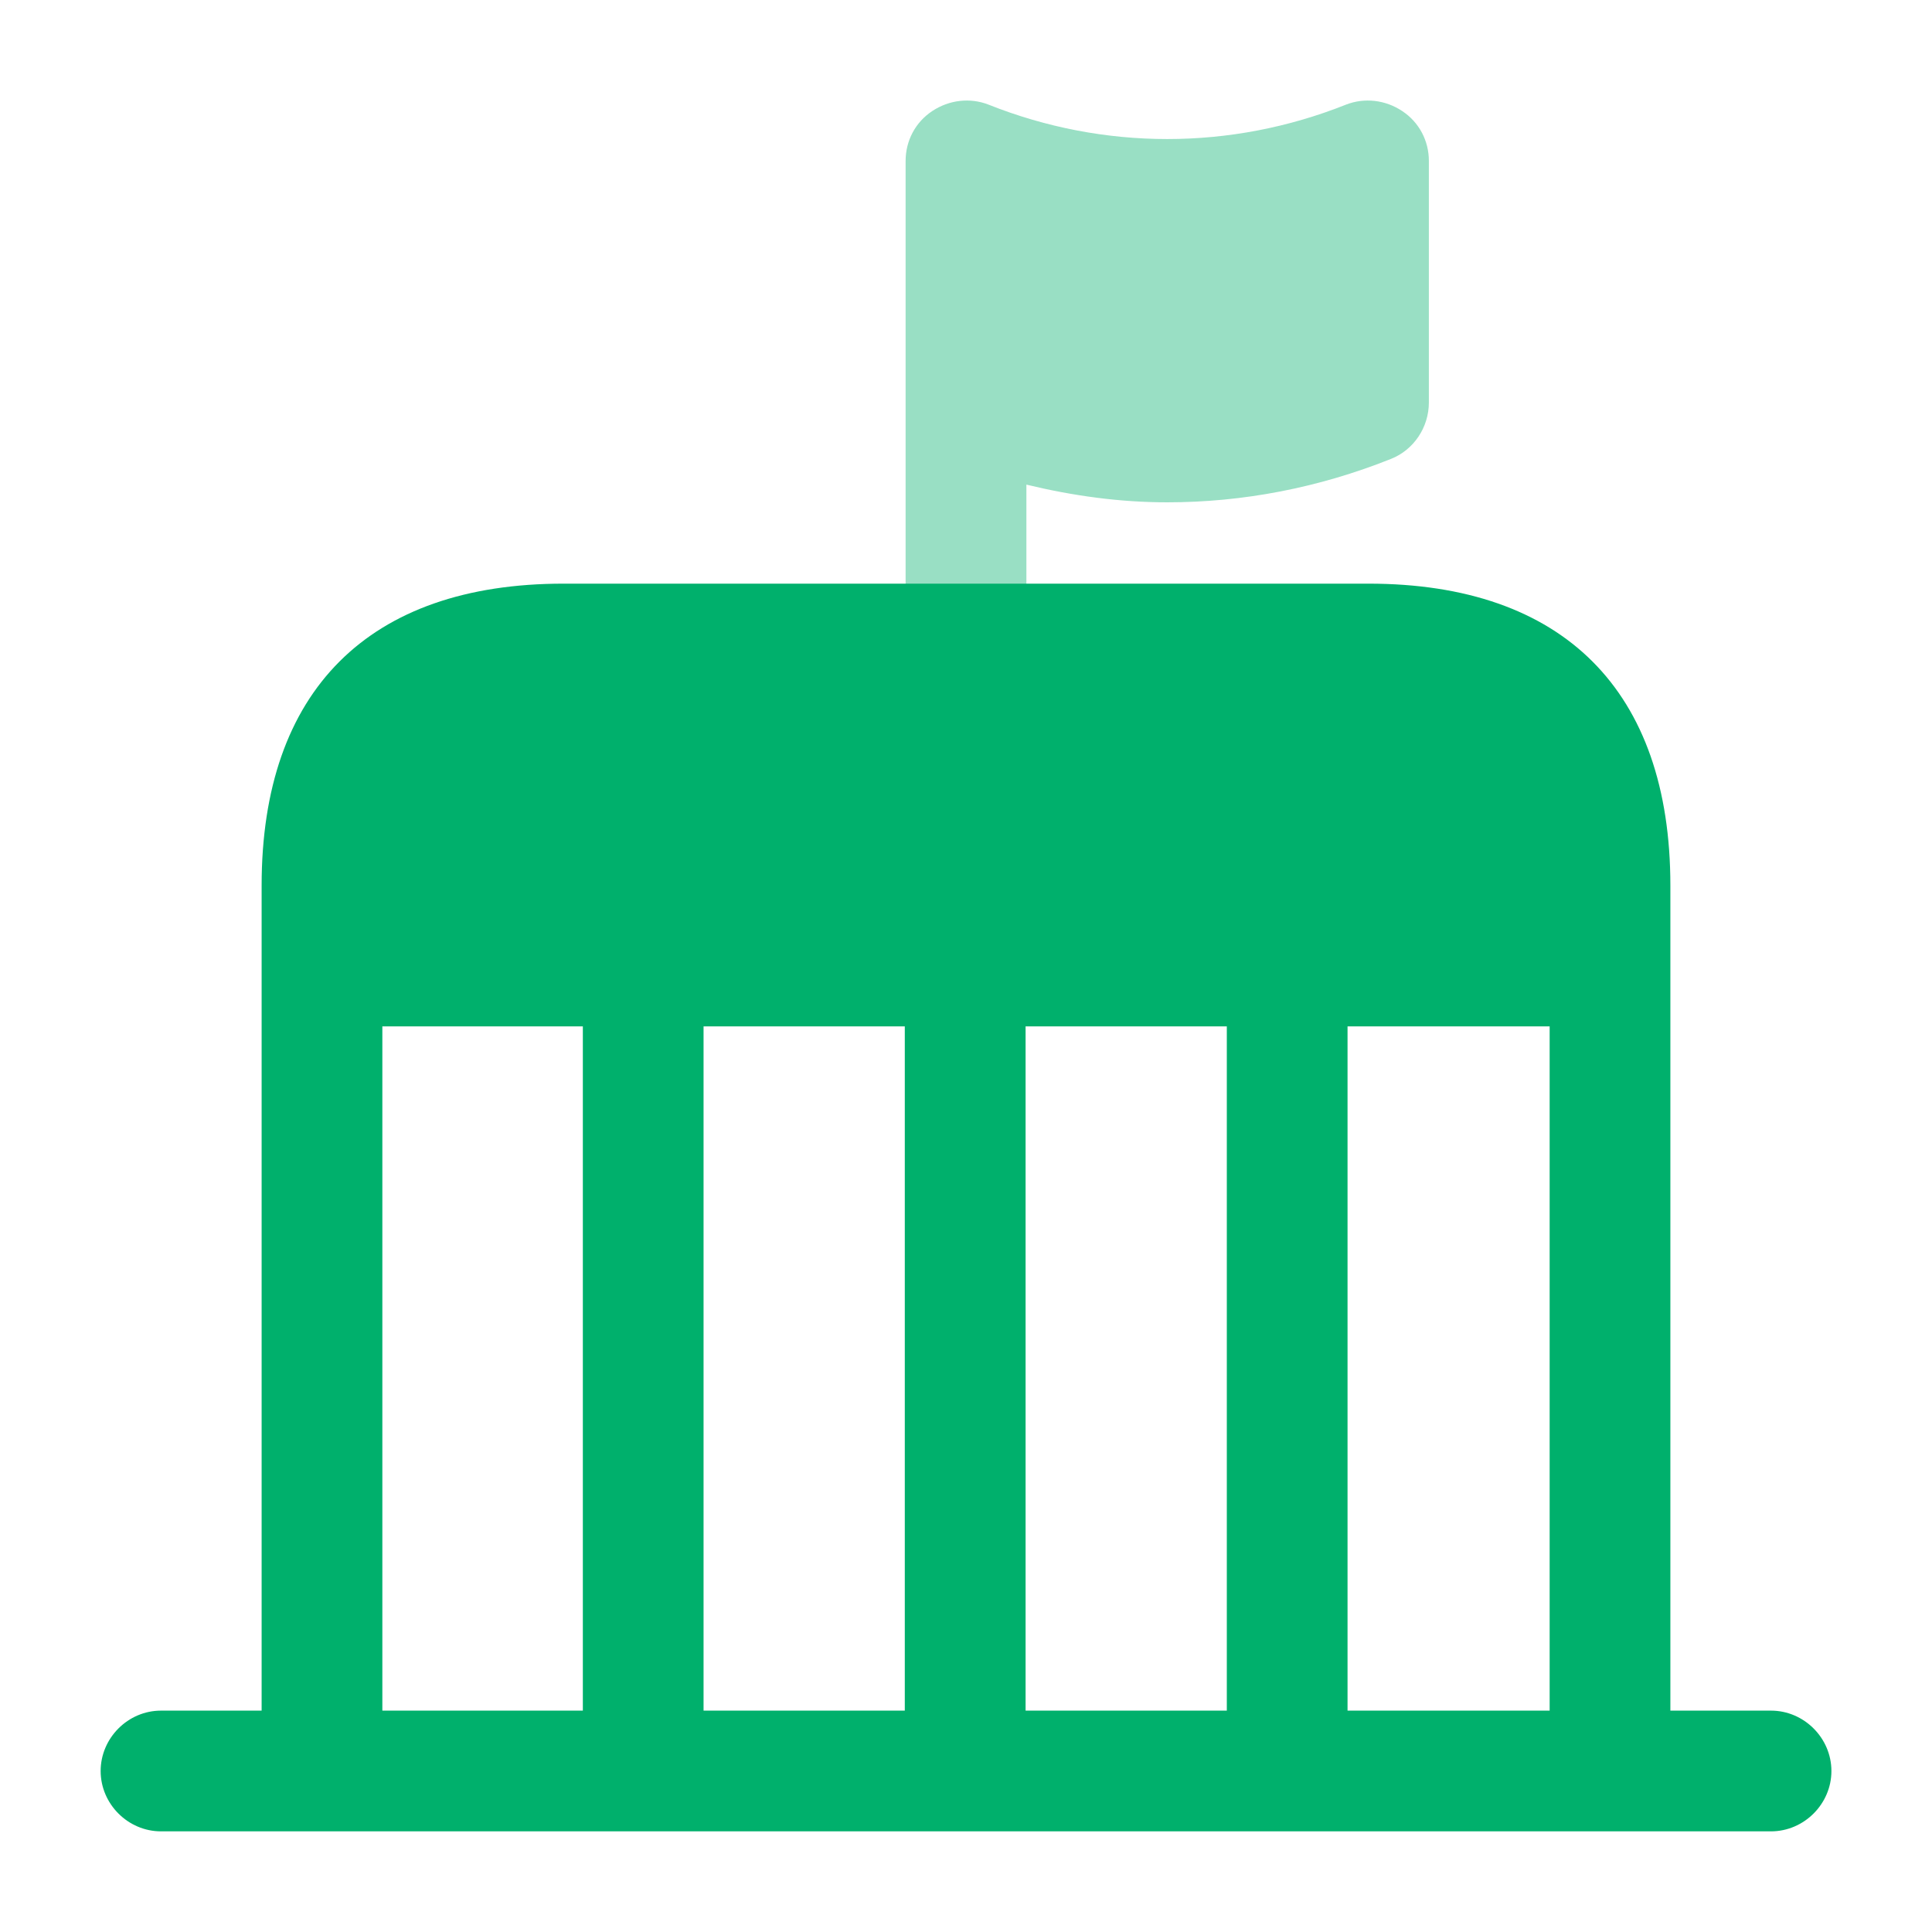 <svg width="31" height="31" viewBox="0 0 31 31" fill="none" xmlns="http://www.w3.org/2000/svg">
<path opacity="0.4" d="M22.501 1.783C22.23 1.602 21.894 1.563 21.597 1.679C19.75 2.415 17.709 2.415 15.862 1.679C15.565 1.563 15.229 1.602 14.957 1.783C14.686 1.963 14.531 2.26 14.531 2.583V6.458V10.333C14.531 10.863 14.97 11.302 15.5 11.302C16.03 11.302 16.469 10.863 16.469 10.333V7.776C17.218 7.957 17.967 8.06 18.729 8.06C19.943 8.06 21.157 7.828 22.32 7.363C22.682 7.22 22.927 6.859 22.927 6.458V2.583C22.927 2.26 22.772 1.963 22.501 1.783Z" fill="#00B06C"/>
<path d="M28.417 27.448H26.802V14.208C26.802 11.082 25.084 9.365 21.958 9.365H9.042C5.916 9.365 4.198 11.082 4.198 14.208V27.448H2.583C2.054 27.448 1.615 27.887 1.615 28.417C1.615 28.946 2.054 29.385 2.583 29.385H5.167H25.833H28.417C28.946 29.385 29.386 28.946 29.386 28.417C29.386 27.887 28.946 27.448 28.417 27.448ZM24.865 16.469V27.448H21.622V16.469H24.865ZM14.518 27.448H11.289V16.469H14.518V27.448ZM16.456 16.469H19.685V27.448H16.456V16.469ZM6.135 16.469H9.352V27.448H6.135V16.469Z" fill="#00B06C"/>
</svg>
